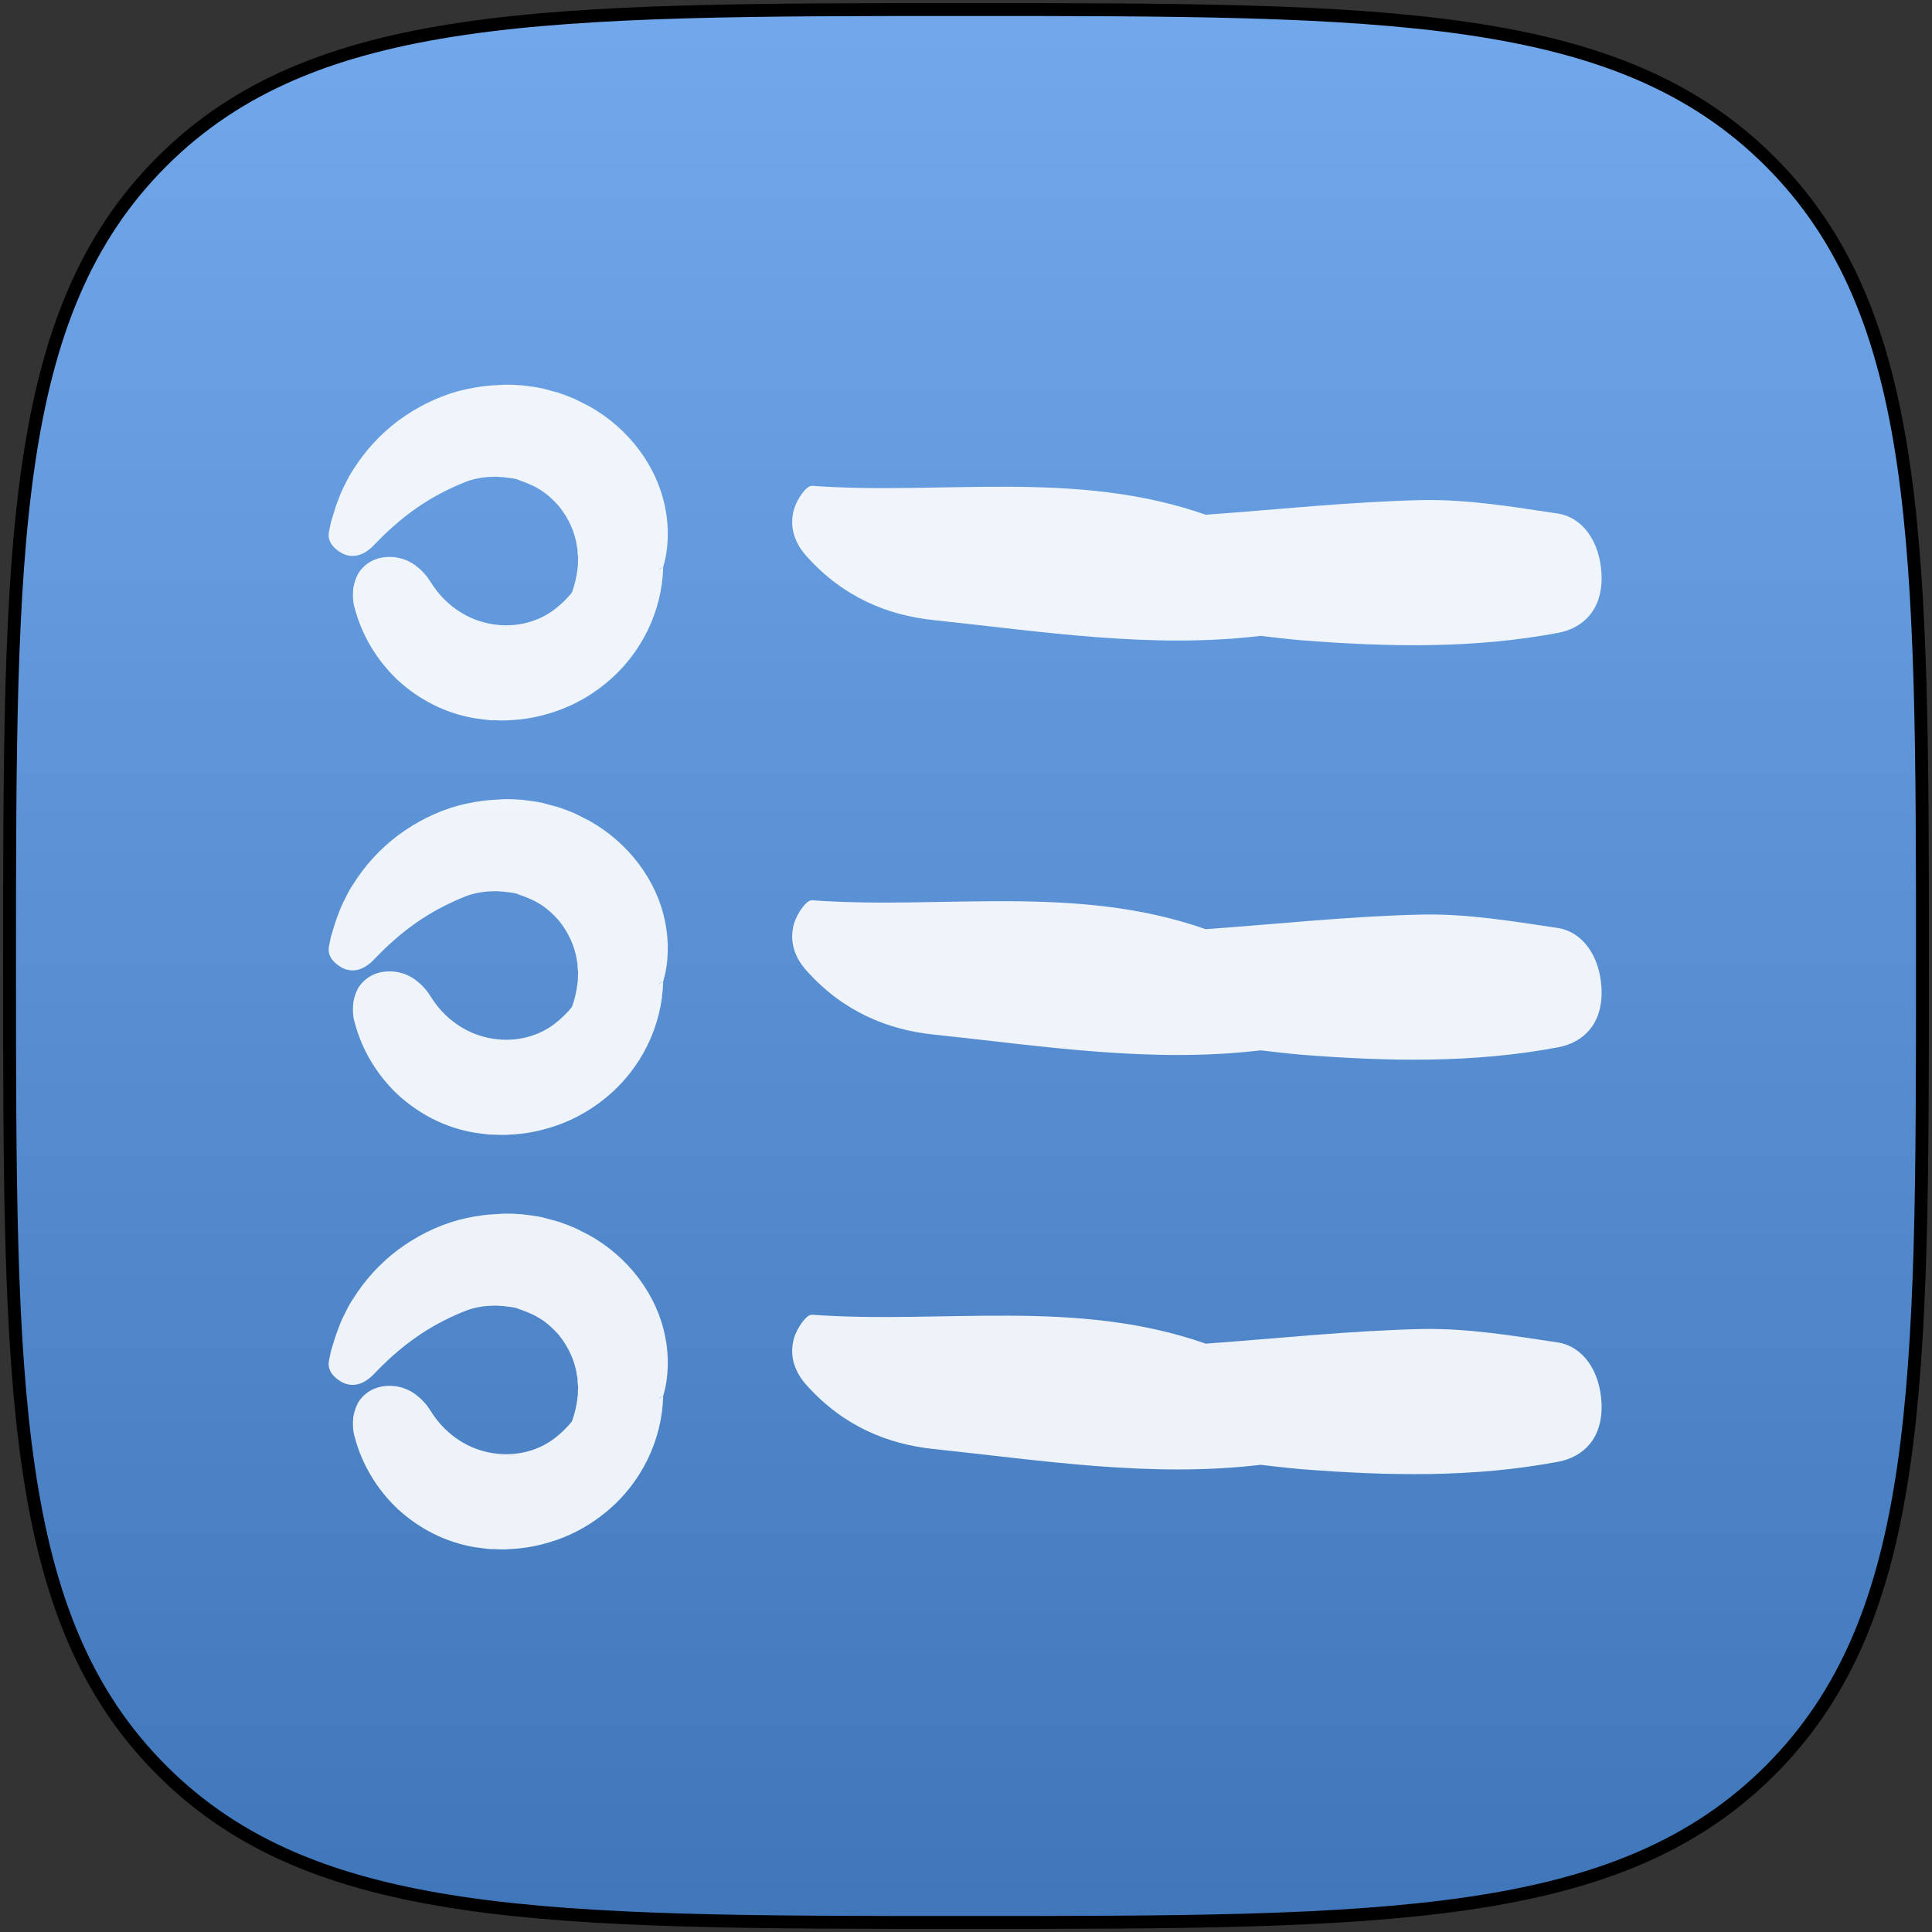 <?xml version="1.0" encoding="UTF-8"?>
<svg width="606px" height="606px" viewBox="0 0 606 606" version="1.1" xmlns="http://www.w3.org/2000/svg" xmlns:xlink="http://www.w3.org/1999/xlink">
    <rect x="0" y="0" width="606" height="606" fill="#333333" stroke="none"/>
    <!-- Generator: Sketch 40.2 (33826) - http://www.bohemiancoding.com/sketch -->
    <title>navigation</title>
    <desc>Created with Sketch.</desc>
    <defs>
        <linearGradient x1="50%" y1="0%" x2="50%" y2="100%" id="linearGradient-1">
            <stop stop-color="#FFFFFF" stop-opacity="0.2" offset="0%"></stop>
            <stop stop-color="#000000" stop-opacity="0.2" offset="100%"></stop>
        </linearGradient>
        <path d="M552.269,552.269 C600,504.538 600,431.458 600,300 C600,168.542 600,95.462 552.269,47.731 C504.538,0 431.458,0 300,0 C168.542,0 95.462,0 47.731,47.731 C0,95.462 0,168.542 0,300 C0,431.458 0,504.538 47.731,552.269 C95.462,600 168.542,600 300,600 C431.458,600 504.538,600 552.269,552.269 Z" id="path-2"></path>
    </defs>
    <g id="Page-1" stroke="none" stroke-width="1" fill="none" fill-rule="evenodd">
        <g id="navigation" transform="translate(3, 3)">
            <g id="Squircle2-Copy-6">
                <g id="Shape">
                    <use fill="#4F94E7" xlink:href="#path-2"></use>
                    <use stroke="#000000" stroke-width="4.04" fill="url(#linearGradient-1)" xlink:href="#path-2"></use>
                </g>
            </g>
            <g id="list" opacity="0.9" transform="translate(100, 117)" fill="#FFFFFF">
                <g id="Capa_1">
                    <g id="Group">
                        <path d="M105.61,39.122 C104.35,32.673 101.496,26.469 97.383,20.999 C93.27,15.53 87.982,10.877 81.854,7.448 C80.259,6.632 78.748,5.897 77.154,5.081 C75.559,4.428 73.88,3.775 72.201,3.203 C70.522,2.713 68.759,2.305 67.081,1.816 C65.234,1.407 63.051,1.162 61.121,0.918 L60.365,0.836 L59.862,0.836 L58.938,0.754 L57.092,0.673 L56.588,0.673 L56.336,0.673 L55.329,0.673 L55.161,0.673 L53.818,0.754 L51.132,0.918 C47.606,1.162 44.081,1.816 40.639,2.713 C33.84,4.591 27.46,7.856 21.836,12.02 C16.212,16.264 11.512,21.407 7.818,27.285 C6.811,28.754 6.056,30.224 5.3,31.775 C4.461,33.326 3.789,34.877 3.202,36.509 C2.53,38.142 2.026,39.775 1.523,41.407 L0.767,43.938 L0.18,46.877 C-0.492,50.387 2.53,52.591 4.461,53.652 C8.49,55.53 12.015,53.571 14.869,50.387 C24.942,39.938 34.008,34.795 42.906,31.203 C45.592,30.142 48.446,29.652 51.216,29.571 C51.887,29.571 52.643,29.489 53.314,29.571 L54.322,29.652 L54.825,29.652 L55.077,29.652 L55.245,29.652 L55.329,29.652 L55.329,29.652 L55.329,29.652 C55.413,29.652 55.581,29.652 54.657,29.652 C56.672,29.897 59.19,30.142 59.61,30.55 C60.365,30.795 61.96,31.367 63.051,31.856 L64.814,32.673 L66.493,33.652 C68.676,35.04 70.522,36.754 72.201,38.632 C75.307,42.469 77.405,46.958 77.993,51.611 C78.161,52.183 78.161,52.754 78.161,53.407 L78.245,54.305 L78.329,54.713 L78.329,54.713 L78.245,57.652 C78.161,58.305 78.077,58.469 78.077,58.958 C77.825,60.918 77.238,63.611 76.398,65.816 C74.887,67.775 73.04,69.489 71.194,70.958 C65.15,75.693 57.26,77.081 50.125,75.53 C42.99,74.06 36.358,69.489 32.077,62.55 C31.406,61.571 30.818,60.591 29.895,59.693 C29.139,58.795 28.132,57.979 27.041,57.162 C24.942,55.693 22.004,54.469 18.227,54.713 C14.785,54.958 11.847,56.428 9.749,59.285 C8.826,60.673 8.154,62.469 7.818,64.428 C7.65,66.387 7.566,68.673 8.322,70.958 C10.504,79.203 15.121,87.04 21.669,93.244 C28.3,99.367 36.61,103.775 46.095,105.326 L49.201,105.734 L50.796,105.897 L51.803,105.897 L53.818,105.979 L55.581,105.979 L56.924,105.897 C60.617,105.734 64.311,105.162 67.836,104.183 C74.971,102.305 81.518,98.877 87.059,94.305 C98.223,85.162 104.686,71.693 105.022,57.816 C104.434,58.224 103.847,58.55 103.259,58.958 C103.847,58.469 104.434,58.06 105.022,57.816 C106.701,52.264 106.953,45.489 105.61,39.122 L105.61,39.122 Z" id="Shape"></path>
                        <path d="M385.658,41.081 C371.556,38.97 357.37,36.61 343.268,36.859 C320.52,37.356 297.856,39.839 275.191,41.454 C234.48,27.172 192.929,35.368 151.714,32.388 C149.867,32.264 147.013,36.61 146.09,39.591 C144.327,45.677 146.594,50.769 150.119,54.619 C161.619,67.411 175.553,72.999 189.739,74.49 C223.903,78.091 258.067,83.556 292.399,79.457 C296.68,79.954 300.877,80.451 305.158,80.824 C332.103,82.935 359.132,83.556 385.91,78.464 C393.548,76.974 399.844,71.261 399.34,60.083 C398.837,49.899 393.464,42.323 385.658,41.081 L385.658,41.081 Z" id="Shape"></path>
                        <path d="M105.61,169.122 C104.35,162.673 101.496,156.469 97.383,150.999 C93.27,145.53 87.982,140.877 81.854,137.448 C80.259,136.632 78.748,135.897 77.154,135.081 C75.559,134.428 73.88,133.775 72.201,133.203 C70.522,132.713 68.759,132.305 67.081,131.816 C65.234,131.407 63.051,131.162 61.121,130.918 L60.365,130.836 L59.862,130.836 L58.938,130.754 L57.092,130.673 L56.588,130.673 L56.336,130.673 L55.329,130.673 L55.161,130.673 L53.818,130.754 L51.132,130.918 C47.606,131.162 44.081,131.816 40.639,132.713 C33.84,134.591 27.46,137.856 21.836,142.02 C16.212,146.264 11.512,151.407 7.818,157.285 C6.811,158.754 6.056,160.224 5.3,161.775 C4.461,163.326 3.789,164.877 3.202,166.509 C2.53,168.142 2.026,169.775 1.523,171.407 L0.767,173.938 L0.18,176.877 C-0.492,180.387 2.53,182.591 4.461,183.652 C8.49,185.53 12.015,183.571 14.869,180.387 C24.942,169.938 34.008,164.795 42.906,161.203 C45.592,160.142 48.446,159.652 51.216,159.571 C51.887,159.571 52.643,159.489 53.314,159.571 L54.322,159.652 L54.825,159.652 L55.077,159.652 L55.245,159.652 L55.329,159.652 L55.329,159.652 L55.329,159.652 C55.413,159.652 55.581,159.652 54.657,159.652 C56.672,159.897 59.19,160.142 59.61,160.55 C60.365,160.795 61.96,161.367 63.051,161.856 L64.814,162.673 L66.493,163.652 C68.676,165.04 70.522,166.754 72.201,168.632 C75.307,172.469 77.405,176.958 77.993,181.611 C78.161,182.183 78.161,182.754 78.161,183.407 L78.245,184.305 L78.329,184.713 L78.329,184.713 L78.245,187.652 C78.161,188.305 78.077,188.469 78.077,188.958 C77.825,190.918 77.238,193.611 76.398,195.816 C74.887,197.775 73.04,199.489 71.194,200.958 C65.15,205.693 57.26,207.081 50.125,205.53 C42.99,204.06 36.358,199.489 32.077,192.55 C31.406,191.571 30.818,190.591 29.895,189.693 C29.139,188.795 28.132,187.979 27.041,187.162 C24.942,185.693 22.004,184.469 18.227,184.713 C14.785,184.958 11.847,186.428 9.749,189.285 C8.826,190.673 8.154,192.469 7.818,194.428 C7.65,196.387 7.566,198.673 8.322,200.958 C10.504,209.203 15.121,217.04 21.669,223.244 C28.3,229.367 36.61,233.775 46.095,235.326 L49.201,235.734 L50.796,235.897 L51.803,235.897 L53.818,235.979 L55.581,235.979 L56.924,235.897 C60.617,235.734 64.311,235.162 67.836,234.183 C74.971,232.305 81.518,228.877 87.059,224.305 C98.223,215.162 104.686,201.693 105.022,187.816 C104.434,188.224 103.847,188.55 103.259,188.958 C103.847,188.469 104.434,188.06 105.022,187.816 C106.701,182.264 106.953,175.489 105.61,169.122 L105.61,169.122 Z" id="Shape-Copy-2"></path>
                        <path d="M385.658,171.081 C371.556,168.97 357.37,166.61 343.268,166.859 C320.52,167.356 297.856,169.839 275.191,171.454 C234.48,157.172 192.929,165.368 151.714,162.388 C149.867,162.264 147.013,166.61 146.09,169.591 C144.327,175.677 146.594,180.769 150.119,184.619 C161.619,197.411 175.553,202.999 189.739,204.49 C223.903,208.091 258.067,213.556 292.399,209.457 C296.68,209.954 300.877,210.451 305.158,210.824 C332.103,212.935 359.132,213.556 385.91,208.464 C393.548,206.974 399.844,201.261 399.34,190.083 C398.837,179.899 393.464,172.323 385.658,171.081 L385.658,171.081 Z" id="Shape-Copy"></path>
                        <path d="M105.61,299.122 C104.35,292.673 101.496,286.469 97.383,280.999 C93.27,275.53 87.982,270.877 81.854,267.448 C80.259,266.632 78.748,265.897 77.154,265.081 C75.559,264.428 73.88,263.775 72.201,263.203 C70.522,262.713 68.759,262.305 67.081,261.816 C65.234,261.407 63.051,261.162 61.121,260.918 L60.365,260.836 L59.862,260.836 L58.938,260.754 L57.092,260.673 L56.588,260.673 L56.336,260.673 L55.329,260.673 L55.161,260.673 L53.818,260.754 L51.132,260.918 C47.606,261.162 44.081,261.816 40.639,262.713 C33.84,264.591 27.46,267.856 21.836,272.02 C16.212,276.264 11.512,281.407 7.818,287.285 C6.811,288.754 6.056,290.224 5.3,291.775 C4.461,293.326 3.789,294.877 3.202,296.509 C2.53,298.142 2.026,299.775 1.523,301.407 L0.767,303.938 L0.18,306.877 C-0.492,310.387 2.53,312.591 4.461,313.652 C8.49,315.53 12.015,313.571 14.869,310.387 C24.942,299.938 34.008,294.795 42.906,291.203 C45.592,290.142 48.446,289.652 51.216,289.571 C51.887,289.571 52.643,289.489 53.314,289.571 L54.322,289.652 L54.825,289.652 L55.077,289.652 L55.245,289.652 L55.329,289.652 L55.329,289.652 L55.329,289.652 C55.413,289.652 55.581,289.652 54.657,289.652 C56.672,289.897 59.19,290.142 59.61,290.55 C60.365,290.795 61.96,291.367 63.051,291.856 L64.814,292.673 L66.493,293.652 C68.676,295.04 70.522,296.754 72.201,298.632 C75.307,302.469 77.405,306.958 77.993,311.611 C78.161,312.183 78.161,312.754 78.161,313.407 L78.245,314.305 L78.329,314.713 L78.329,314.713 L78.245,317.652 C78.161,318.305 78.077,318.469 78.077,318.958 C77.825,320.918 77.238,323.611 76.398,325.816 C74.887,327.775 73.04,329.489 71.194,330.958 C65.15,335.693 57.26,337.081 50.125,335.53 C42.99,334.06 36.358,329.489 32.077,322.55 C31.406,321.571 30.818,320.591 29.895,319.693 C29.139,318.795 28.132,317.979 27.041,317.162 C24.942,315.693 22.004,314.469 18.227,314.713 C14.785,314.958 11.847,316.428 9.749,319.285 C8.826,320.673 8.154,322.469 7.818,324.428 C7.65,326.387 7.566,328.673 8.322,330.958 C10.504,339.203 15.121,347.04 21.669,353.244 C28.3,359.367 36.61,363.775 46.095,365.326 L49.201,365.734 L50.796,365.897 L51.803,365.897 L53.818,365.979 L55.581,365.979 L56.924,365.897 C60.617,365.734 64.311,365.162 67.836,364.183 C74.971,362.305 81.518,358.877 87.059,354.305 C98.223,345.162 104.686,331.693 105.022,317.816 C104.434,318.224 103.847,318.55 103.259,318.958 C103.847,318.469 104.434,318.06 105.022,317.816 C106.701,312.264 106.953,305.489 105.61,299.122 L105.61,299.122 Z" id="Shape-Copy-4"></path>
                        <path d="M385.658,301.081 C371.556,298.97 357.37,296.61 343.268,296.859 C320.52,297.356 297.856,299.839 275.191,301.454 C234.48,287.172 192.929,295.368 151.714,292.388 C149.867,292.264 147.013,296.61 146.09,299.591 C144.327,305.677 146.594,310.769 150.119,314.619 C161.619,327.411 175.553,332.999 189.739,334.49 C223.903,338.091 258.067,343.556 292.399,339.457 C296.68,339.954 300.877,340.451 305.158,340.824 C332.103,342.935 359.132,343.556 385.91,338.464 C393.548,336.974 399.844,331.261 399.34,320.083 C398.837,309.899 393.464,302.323 385.658,301.081 L385.658,301.081 Z" id="Shape-Copy-3"></path>
                    </g>
                </g>
            </g>
        </g>
    </g>
</svg>